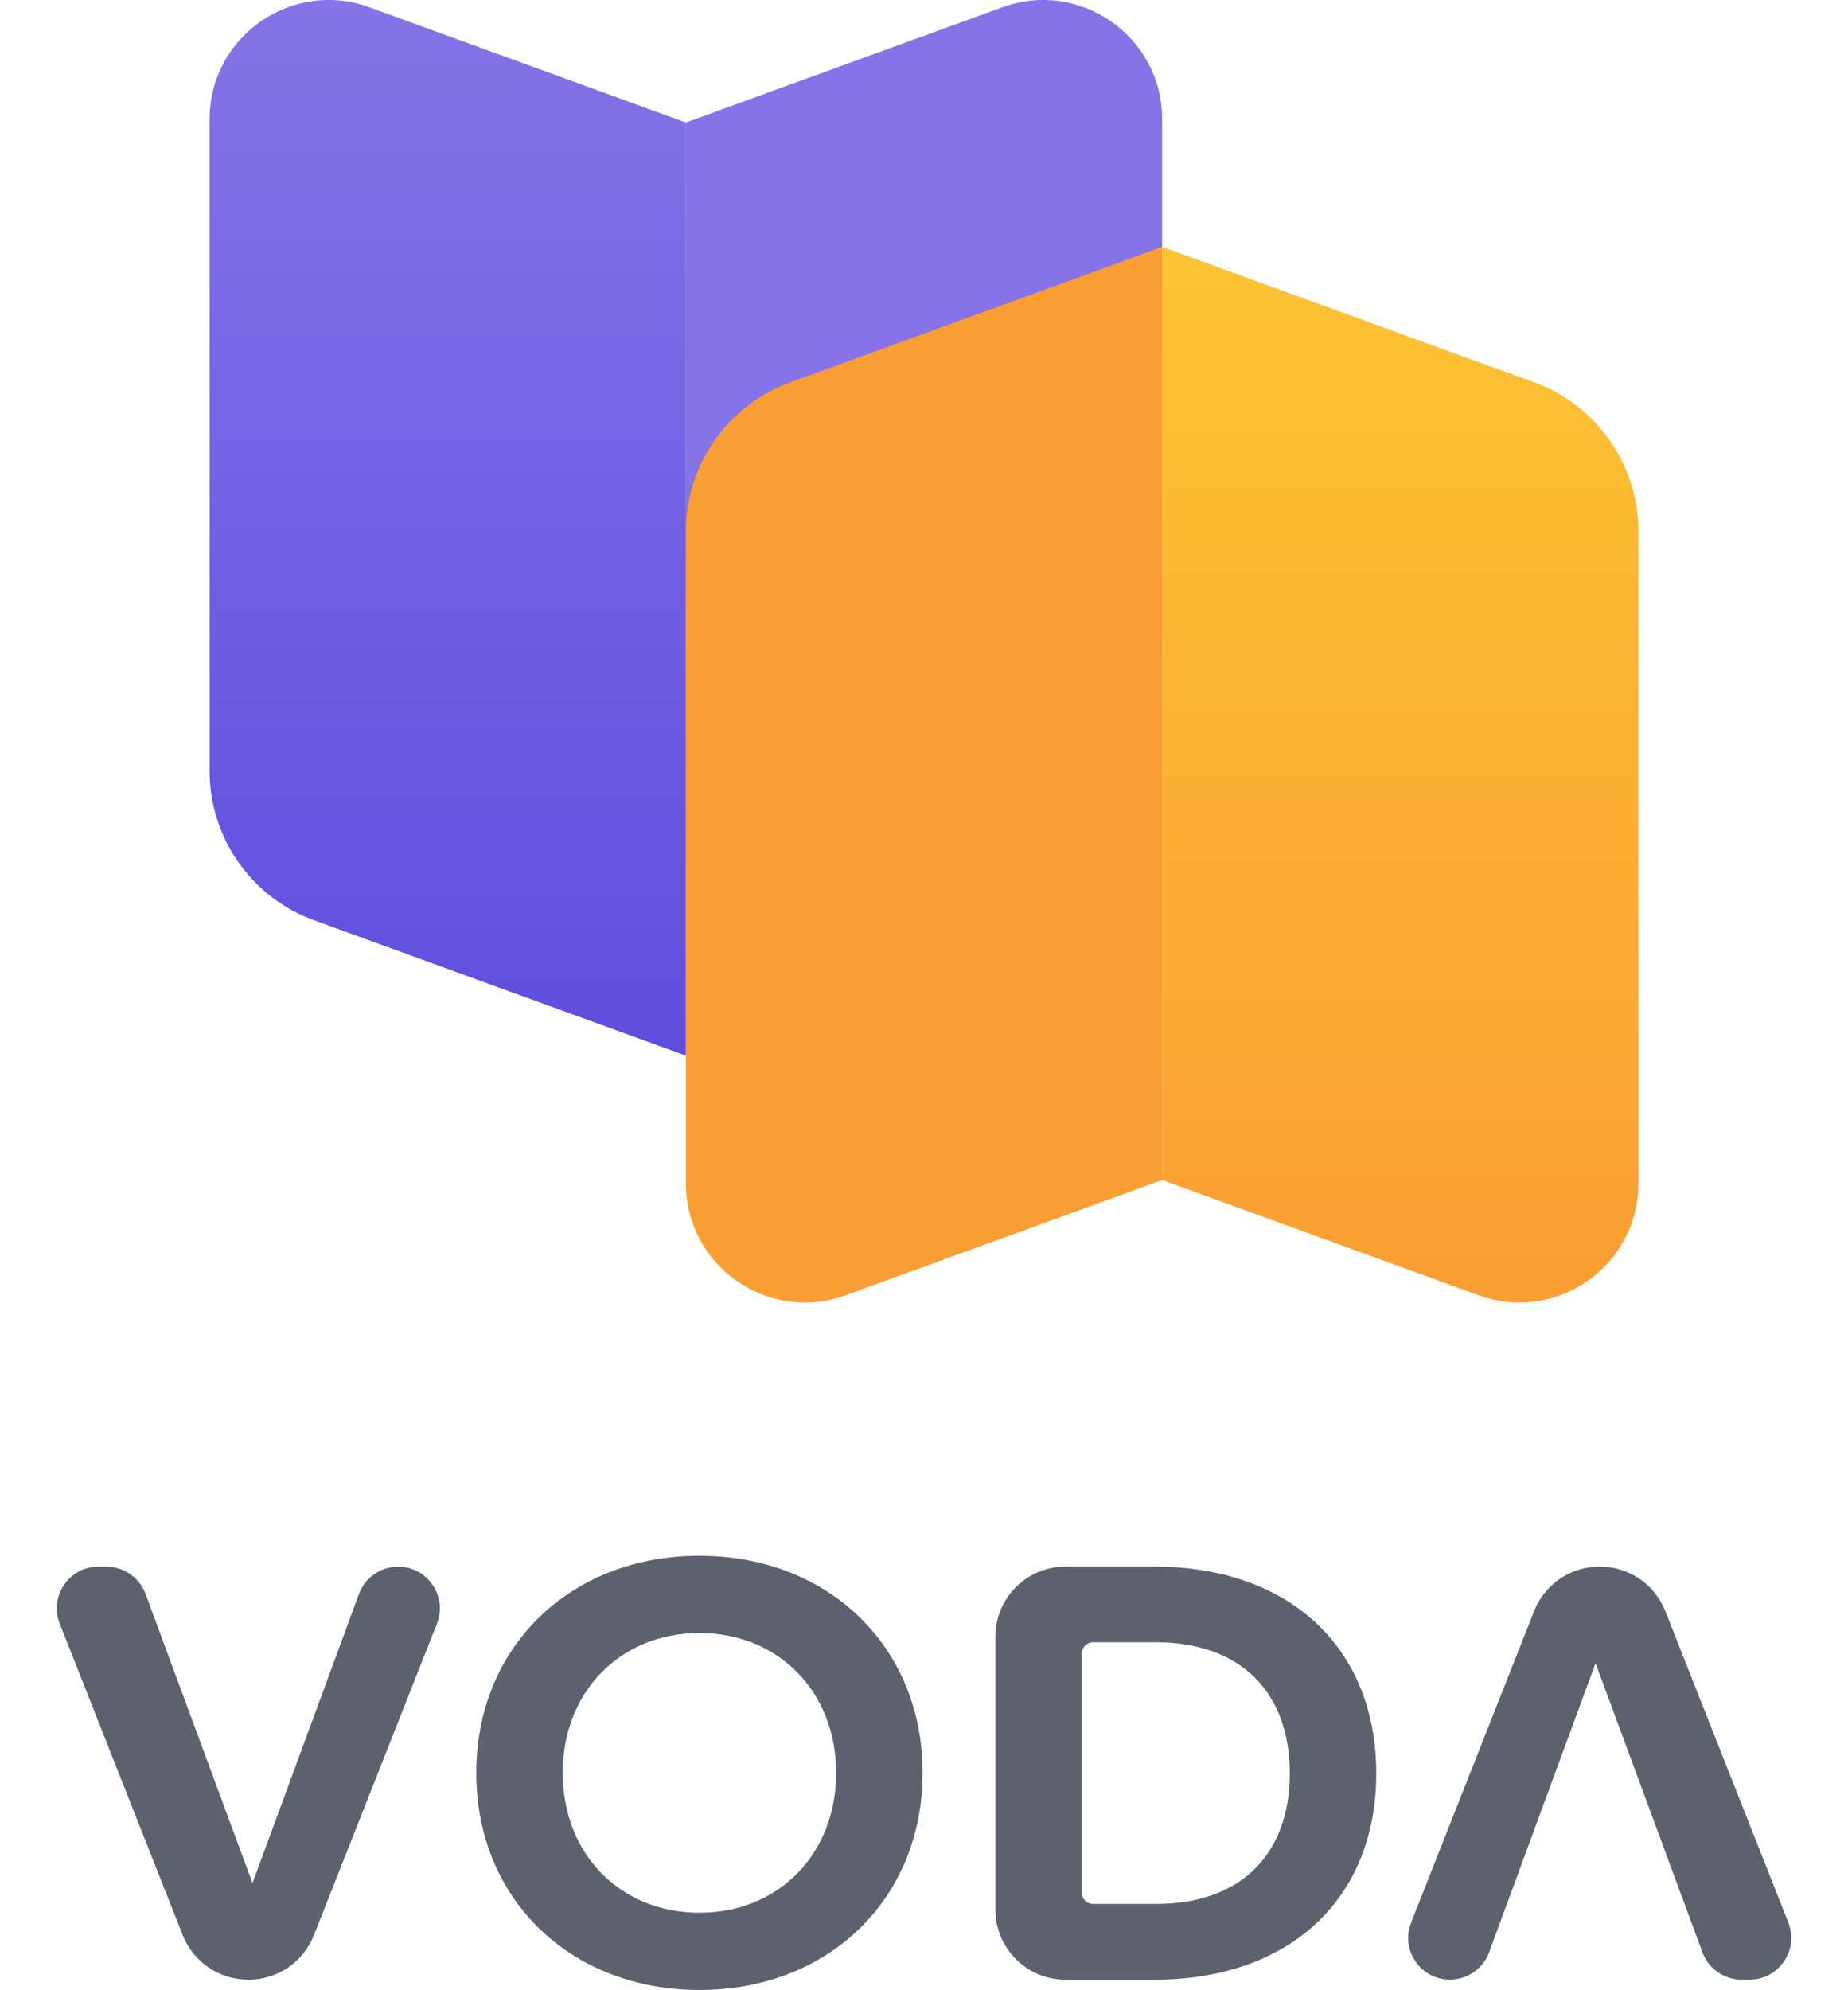 <?xml version="1.0" encoding="UTF-8"?><svg id="_레이어_2" width="144" height="155" xmlns="http://www.w3.org/2000/svg" xmlns:xlink="http://www.w3.org/1999/xlink" viewBox="0 0 479.58 550"><defs><style>.cls-1{fill:#f99e32;}.cls-2{fill:#8573e7;}.cls-3{fill:#5c626d;}.cls-4{fill:url(#_무제_그라디언트_605);}.cls-5{fill:url(#_무제_그라디언트_299);}</style><linearGradient id="_무제_그라디언트_605" x1="108.1" y1="0" x2="108.1" y2="291.76" gradientUnits="userSpaceOnUse"><stop offset="0" stop-color="#8573e7"/><stop offset="1" stop-color="#5e4edd"/></linearGradient><linearGradient id="_무제_그라디언트_299" x1="371.48" y1="68.24" x2="371.48" y2="360" gradientUnits="userSpaceOnUse"><stop offset="0" stop-color="#fcc332"/><stop offset="1" stop-color="#f99e32"/></linearGradient></defs><g id="_레이어_1-2"><path class="cls-3" d="m52.97,547.15c-8.07,0-15.19-4.85-18.16-12.35L.83,448.78c-1.43-3.61-.99-7.52,1.19-10.73,2.18-3.21,5.66-5.05,9.55-5.05h2.15c4.81,0,9.16,3.03,10.83,7.54l29.57,79.93,29.43-79.91c1.66-4.52,6.02-7.55,10.83-7.55,3.88,0,7.36,1.84,9.54,5.05,2.18,3.21,2.62,7.12,1.19,10.73l-33.99,86.02c-2.96,7.5-10.09,12.35-18.16,12.35Z"/><path class="cls-3" d="m177.7,550c-35.76,0-61.71-25.23-61.71-60s25.95-60,61.71-60,61.71,25.23,61.71,60-25.95,60-61.71,60Zm0-98.66c-21.9,0-37.8,16.26-37.8,38.66s15.9,38.65,37.8,38.65,37.8-16.26,37.8-38.65-15.9-38.66-37.8-38.66Z"/><path class="cls-3" d="m278.88,547.15c-10.67,0-19.35-8.68-19.35-19.35v-75.46c0-10.67,8.68-19.35,19.35-19.35h24.68c37.23,0,61.28,22.43,61.28,57.15s-24.06,57.01-61.28,57.01h-24.68Zm7.62-93.24c-1.68,0-3.05,1.37-3.05,3.05v66.21c0,1.68,1.37,3.05,3.05,3.05h17.49c23.13,0,36.94-13.49,36.94-36.09s-13.81-36.23-36.94-36.23h-17.49Z"/><path class="cls-3" d="m465.87,547.15c-4.81,0-9.16-3.03-10.83-7.54l-29.57-79.93-29.43,79.91c-1.66,4.52-6.02,7.55-10.83,7.55-3.88,0-7.36-1.84-9.54-5.05-2.18-3.21-2.62-7.12-1.19-10.73l33.98-86.02c2.96-7.5,10.09-12.35,18.16-12.35s15.19,4.85,18.16,12.35l33.99,86.02c1.43,3.61.99,7.52-1.19,10.73-2.18,3.21-5.66,5.05-9.54,5.05h-2.15Z"/><path class="cls-4" d="m173.95,291.76l-102.81-37.42c-17.34-6.31-28.88-22.8-28.88-41.25V32.95c0-22.85,22.71-38.75,44.18-30.94l87.51,31.85v257.9Z"/><path class="cls-2" d="m173.95,291.76l102.81-37.42c17.34-6.31,28.88-22.8,28.88-41.25V32.95c0-22.85-22.71-38.75-44.18-30.94l-87.51,31.85v257.9Z"/><path class="cls-1" d="m305.64,68.24l-102.81,37.42c-17.34,6.31-28.88,22.8-28.88,41.25v180.14c0,22.85,22.71,38.75,44.18,30.94l87.51-31.85V68.24Z"/><path class="cls-5" d="m305.64,68.24l102.81,37.42c17.34,6.31,28.88,22.8,28.88,41.25v180.14c0,22.85-22.71,38.75-44.18,30.94l-87.51-31.85V68.24Z"/></g></svg>
